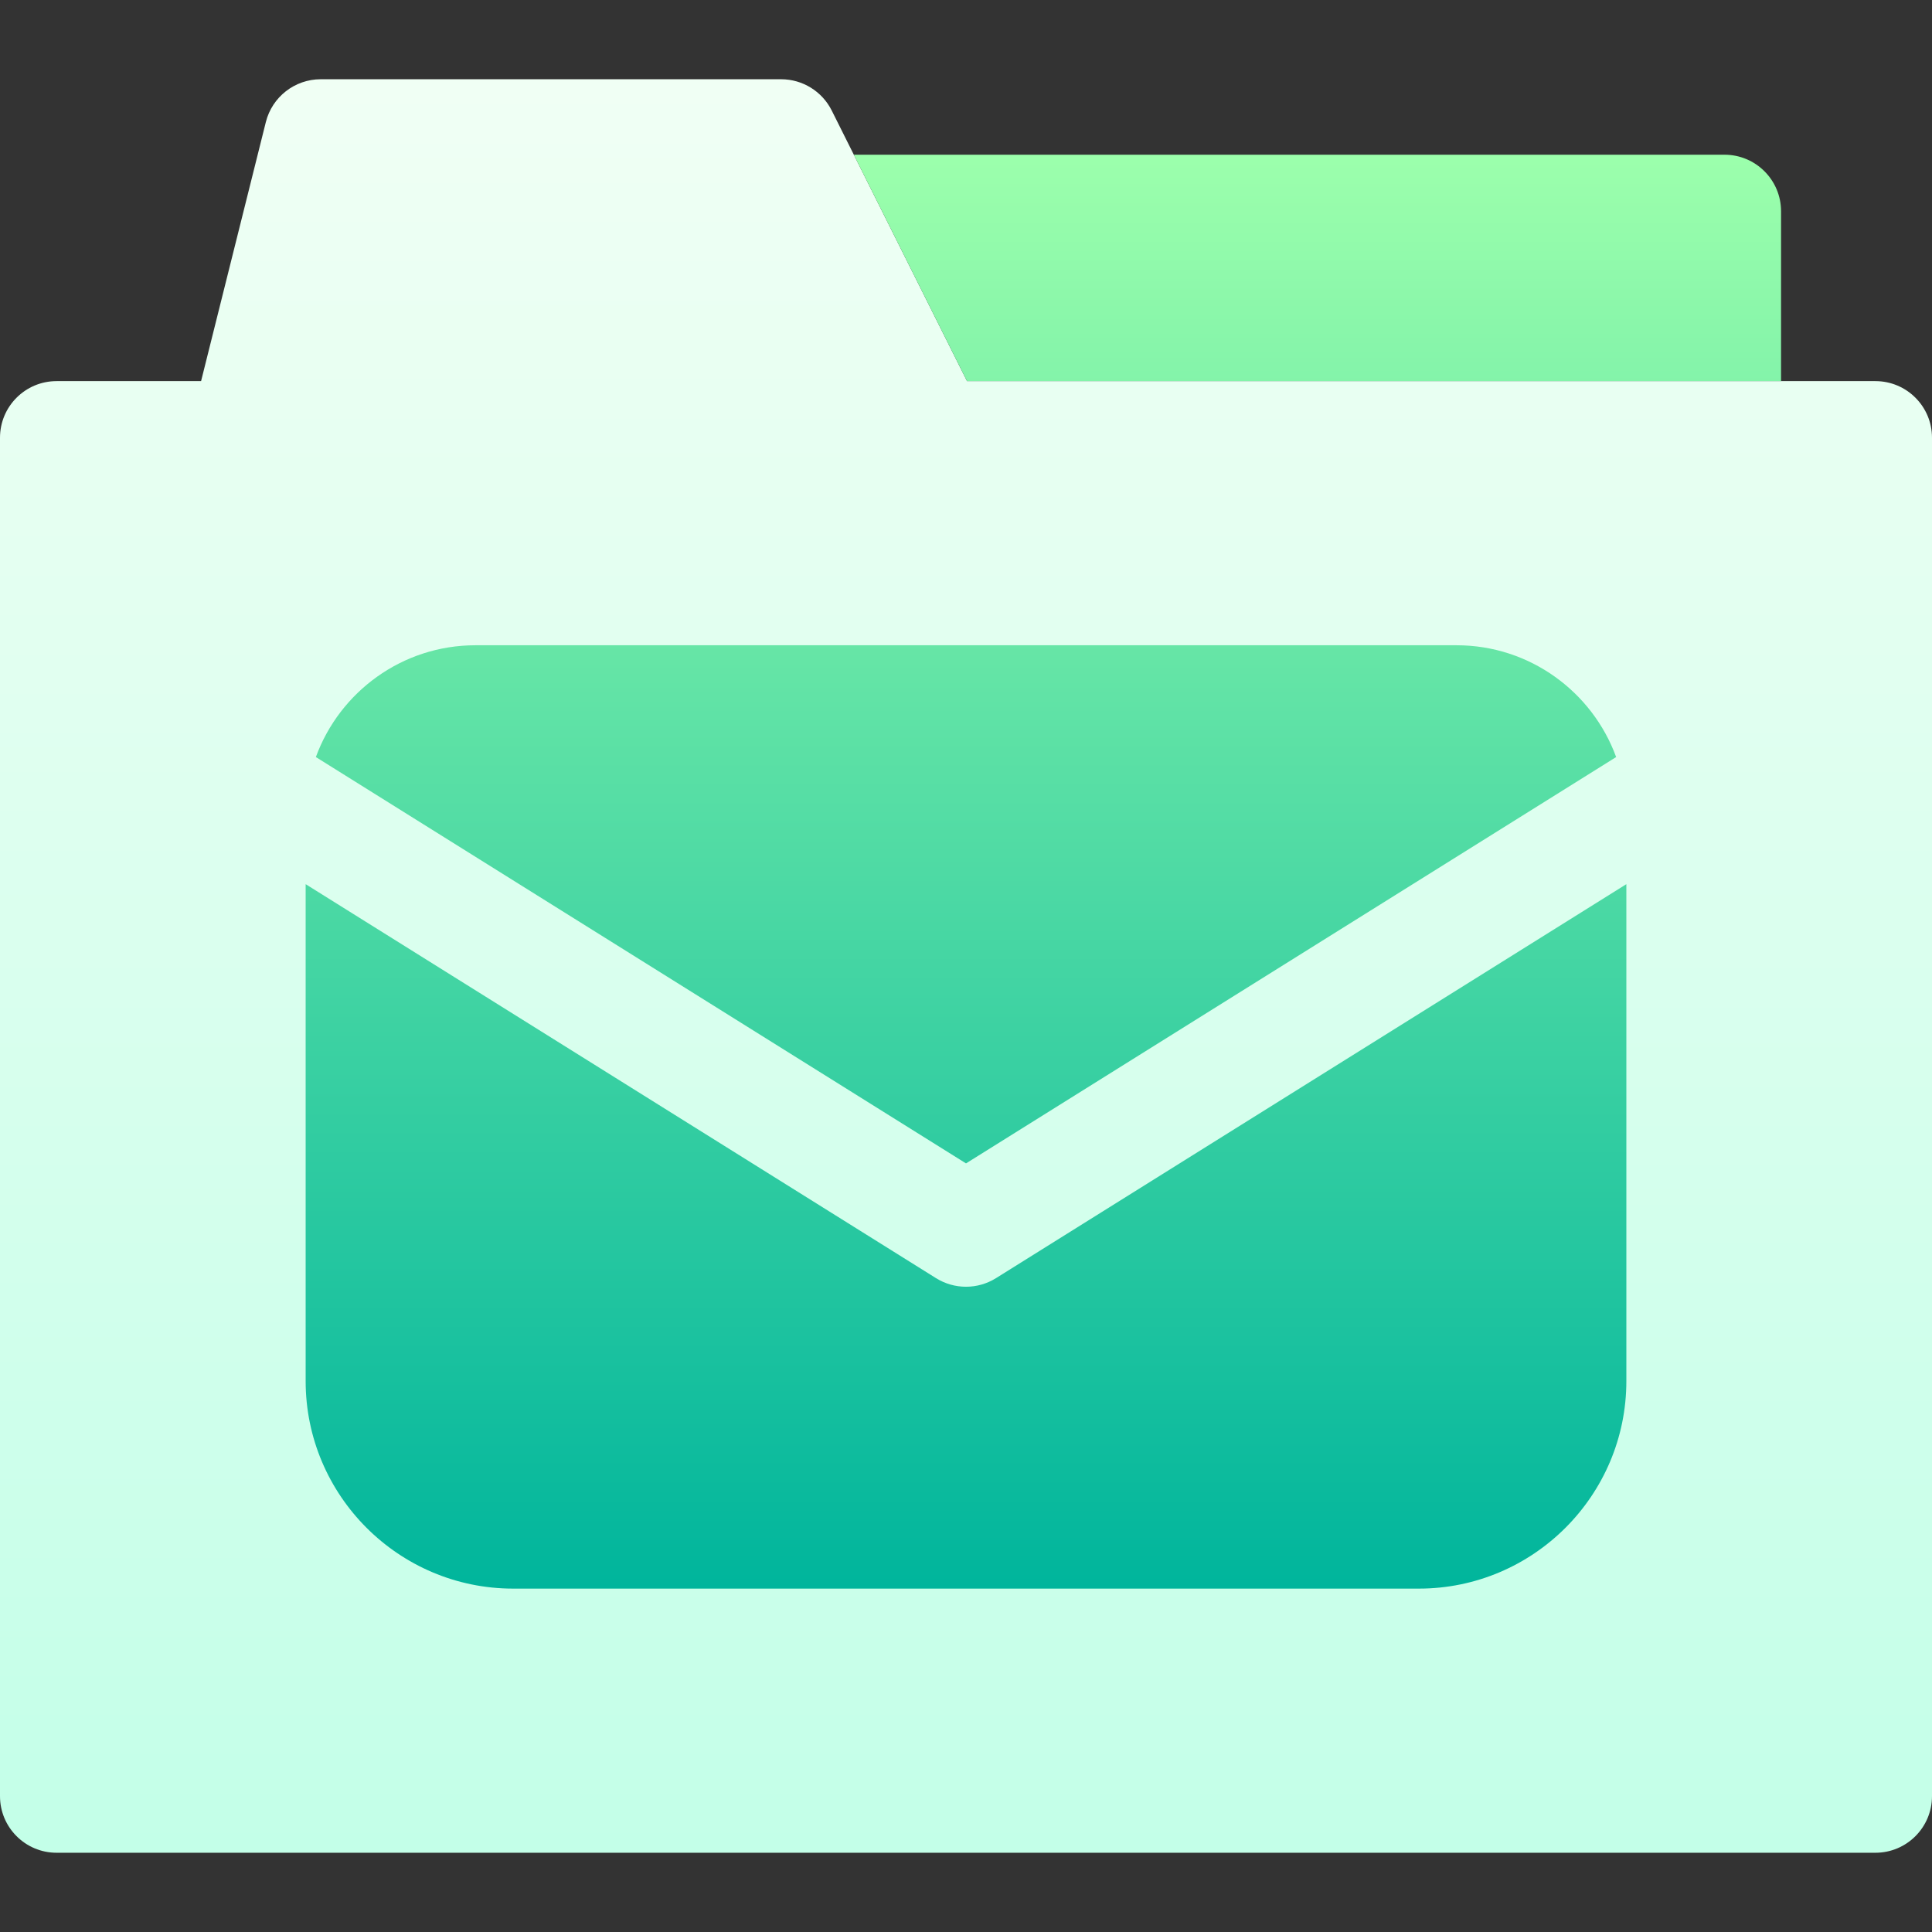 <svg id="Capa_1" enable-background="new 0 0 512 512" height="512" viewBox="0 0 512 512" width="512" xmlns="http://www.w3.org/2000/svg" xmlns:xlink="http://www.w3.org/1999/xlink"><rect x="0" y="0" width="512" height="512" fill="#333333" stroke="none"/><linearGradient id="SVGID_1_" gradientUnits="userSpaceOnUse" x1="256" x2="256" y1="491" y2="21"><stop offset="0" stop-color="#c3ffe8"/><stop offset=".997" stop-color="#f0fff4"/></linearGradient><linearGradient id="SVGID_00000027569003715038494910000009308343202023367090_" gradientUnits="userSpaceOnUse" x1="276.5" x2="276.5" y1="421" y2="41"><stop offset="0" stop-color="#00b59c"/><stop offset="1" stop-color="#9cffac"/></linearGradient><g><path d="m512 116v360c0 8.284-6.716 15-15 15h-482c-8.284 0-15-6.716-15-15v-360c0-8.284 6.716-15 15-15h38.289l17.159-68.638c1.669-6.677 7.669-11.362 14.552-11.362h122c5.682 0 10.875 3.21 13.417 8.292l35.854 71.708h240.729c8.284 0 15 6.716 15 15z" fill="url(#SVGID_1_)"/><path d="m256.271 101-30-60h230.729c8.284 0 15 6.716 15 15v45zm7.679 237.72c-4.864 3.04-11.036 3.04-15.9 0l-167.05-104.407v131.687c0 30.327 24.673 55 55 55h240c30.327 0 55-24.673 55-55v-131.687zm164.344-138.092c-6.295-17.266-22.877-29.628-42.294-29.628h-260c-19.417 0-35.999 12.362-42.294 29.628l172.294 107.684z" fill="url(#SVGID_00000027569003715038494910000009308343202023367090_)"/></g></svg>